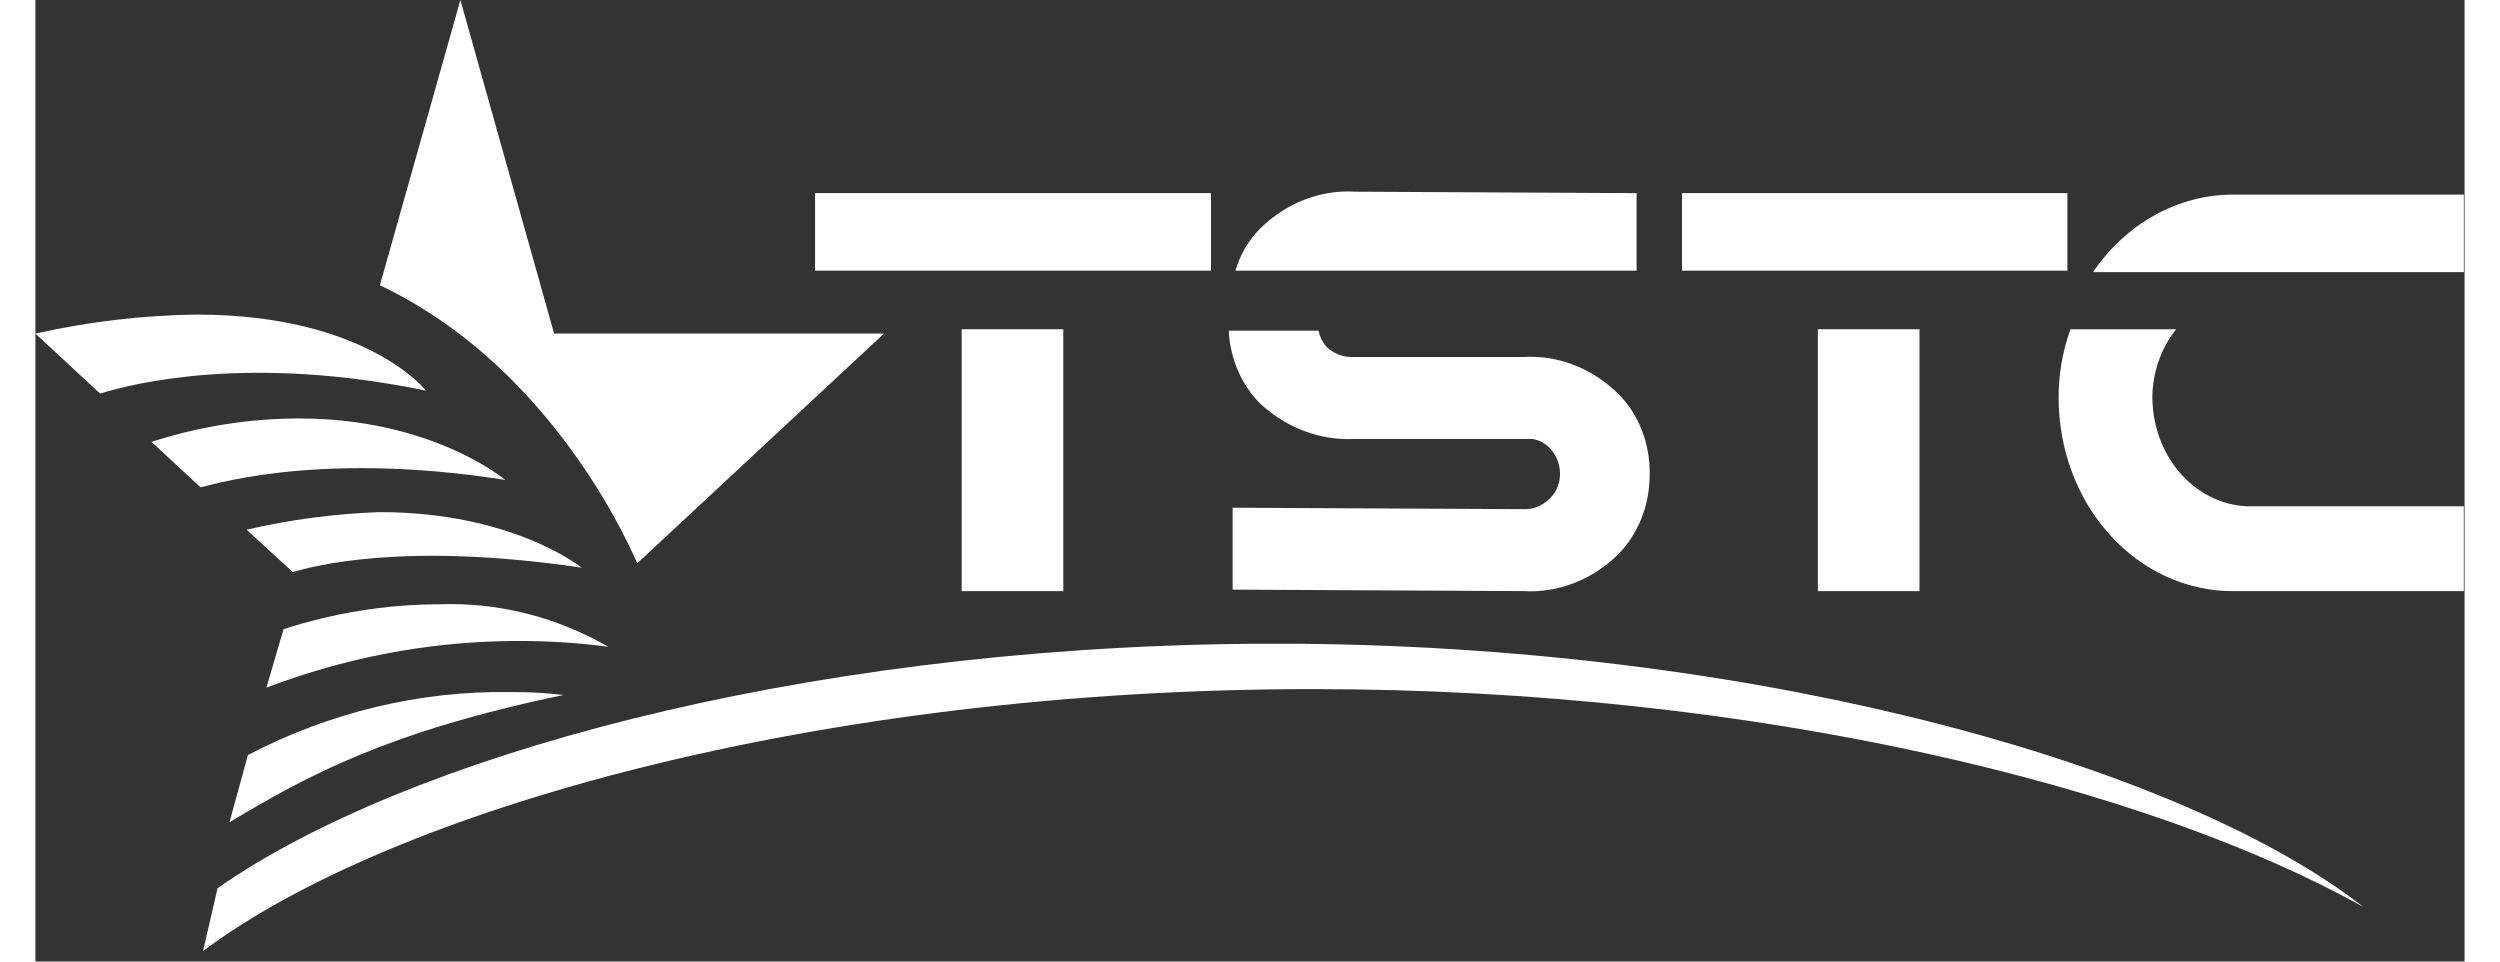 <svg width="130" height="50" viewBox="0 0 144 57" fill="none" xmlns="http://www.w3.org/2000/svg"><rect x="0" y="0" width="144" height="57" fill="#333333" stroke="none"/> <path d="M23.941 35.823C20.816 35.829 17.709 36.325 14.709 37.297L13.692 40.765C20.199 38.286 27.122 37.457 33.955 38.337C30.865 36.561 27.417 35.695 23.941 35.822" fill="white"></path> <path d="M23.158 23.161C23.158 23.161 19.637 18.648 9.545 18.648C6.338 18.69 3.143 19.068 0 19.776L3.834 23.332C5.789 22.725 12.675 20.99 23.157 23.159" fill="white"></path> <path d="M12.517 31.399L15.255 33.914C16.428 33.567 21.824 32.088 32.388 33.654C32.388 33.654 28.32 30.359 20.418 30.359C17.762 30.45 15.117 30.799 12.515 31.4" fill="white"></path> <path d="M12.598 44.756L11.502 48.746C16.119 45.97 20.89 43.373 31.297 41.2C30.258 41.073 29.213 41.015 28.168 41.026C22.791 40.941 17.467 42.217 12.598 44.756Z" fill="white"></path> <path d="M74.954 38.164H71.899C44.952 38.424 21.843 44.933 10.798 52.649L9.936 56.379C21.061 48.049 46.284 40.85 75.737 40.85C102.136 40.85 125.322 46.661 138.013 53.774C127.595 45.621 103.231 38.422 74.954 38.162" fill="white"></path> <path d="M27.849 28.448C27.849 28.448 23.546 24.806 15.644 24.806C12.679 24.808 9.729 25.276 6.881 26.194L9.779 28.88C9.858 28.967 16.273 26.624 27.852 28.45" fill="white"></path> <path d="M50.306 19.771H30.747L25.192 0L20.419 16.913C29.964 21.426 34.658 31.052 35.676 33.393L50.306 19.771Z" fill="white"></path> <path d="M69.689 11.448H46.217V16.045H69.689V11.448Z" fill="white"></path> <path d="M60.931 19.517H54.907V35.042H60.931V19.517Z" fill="white"></path> <path d="M78.251 26.02H88.735C89.175 26.086 89.581 26.322 89.881 26.687C90.181 27.052 90.357 27.522 90.377 28.015C90.388 28.291 90.344 28.565 90.249 28.82C90.155 29.074 90.011 29.303 89.829 29.49C89.623 29.715 89.378 29.892 89.109 30.011C88.841 30.13 88.553 30.189 88.264 30.184L70.97 30.097V34.953L88.182 35.04C90.243 35.168 92.266 34.389 93.815 32.872C94.412 32.269 94.888 31.532 95.212 30.71C95.536 29.888 95.699 28.999 95.692 28.101C95.707 27.203 95.547 26.311 95.223 25.488C94.899 24.664 94.419 23.928 93.815 23.331C92.266 21.814 90.243 21.035 88.182 21.162H78.016C77.472 21.162 76.945 20.947 76.529 20.555C76.299 20.29 76.137 19.96 76.06 19.601H70.74C70.78 20.426 70.966 21.234 71.288 21.979C71.61 22.723 72.062 23.389 72.618 23.938C74.195 25.391 76.205 26.134 78.251 26.019" fill="white"></path> <path d="M94.917 11.45L78.253 11.363C76.192 11.235 74.169 12.014 72.62 13.531C71.933 14.208 71.42 15.076 71.133 16.046H94.917V11.45Z" fill="white"></path> <path d="M120.455 11.448H97.609V16.045H120.455V11.448Z" fill="white"></path> <path d="M111.687 19.517H105.663V35.042H111.687V19.517Z" fill="white"></path> <path d="M125.491 23.506C125.52 22.032 126.019 20.618 126.9 19.517H120.641C120.168 20.811 119.928 22.196 119.936 23.593C119.937 25.099 120.205 26.591 120.725 27.982C121.245 29.373 122.006 30.636 122.965 31.699C123.924 32.763 125.063 33.605 126.315 34.179C127.567 34.752 128.909 35.046 130.264 35.042H143.955V30.011H131.047C129.547 29.929 128.132 29.208 127.098 27.996C126.064 26.785 125.489 25.177 125.493 23.506" fill="white"></path> <path d="M130.5 11.536H130.266C128.658 11.539 127.073 11.956 125.634 12.753C124.195 13.55 122.942 14.707 121.972 16.133H143.957V11.536H130.5Z" fill="white"></path> </svg>